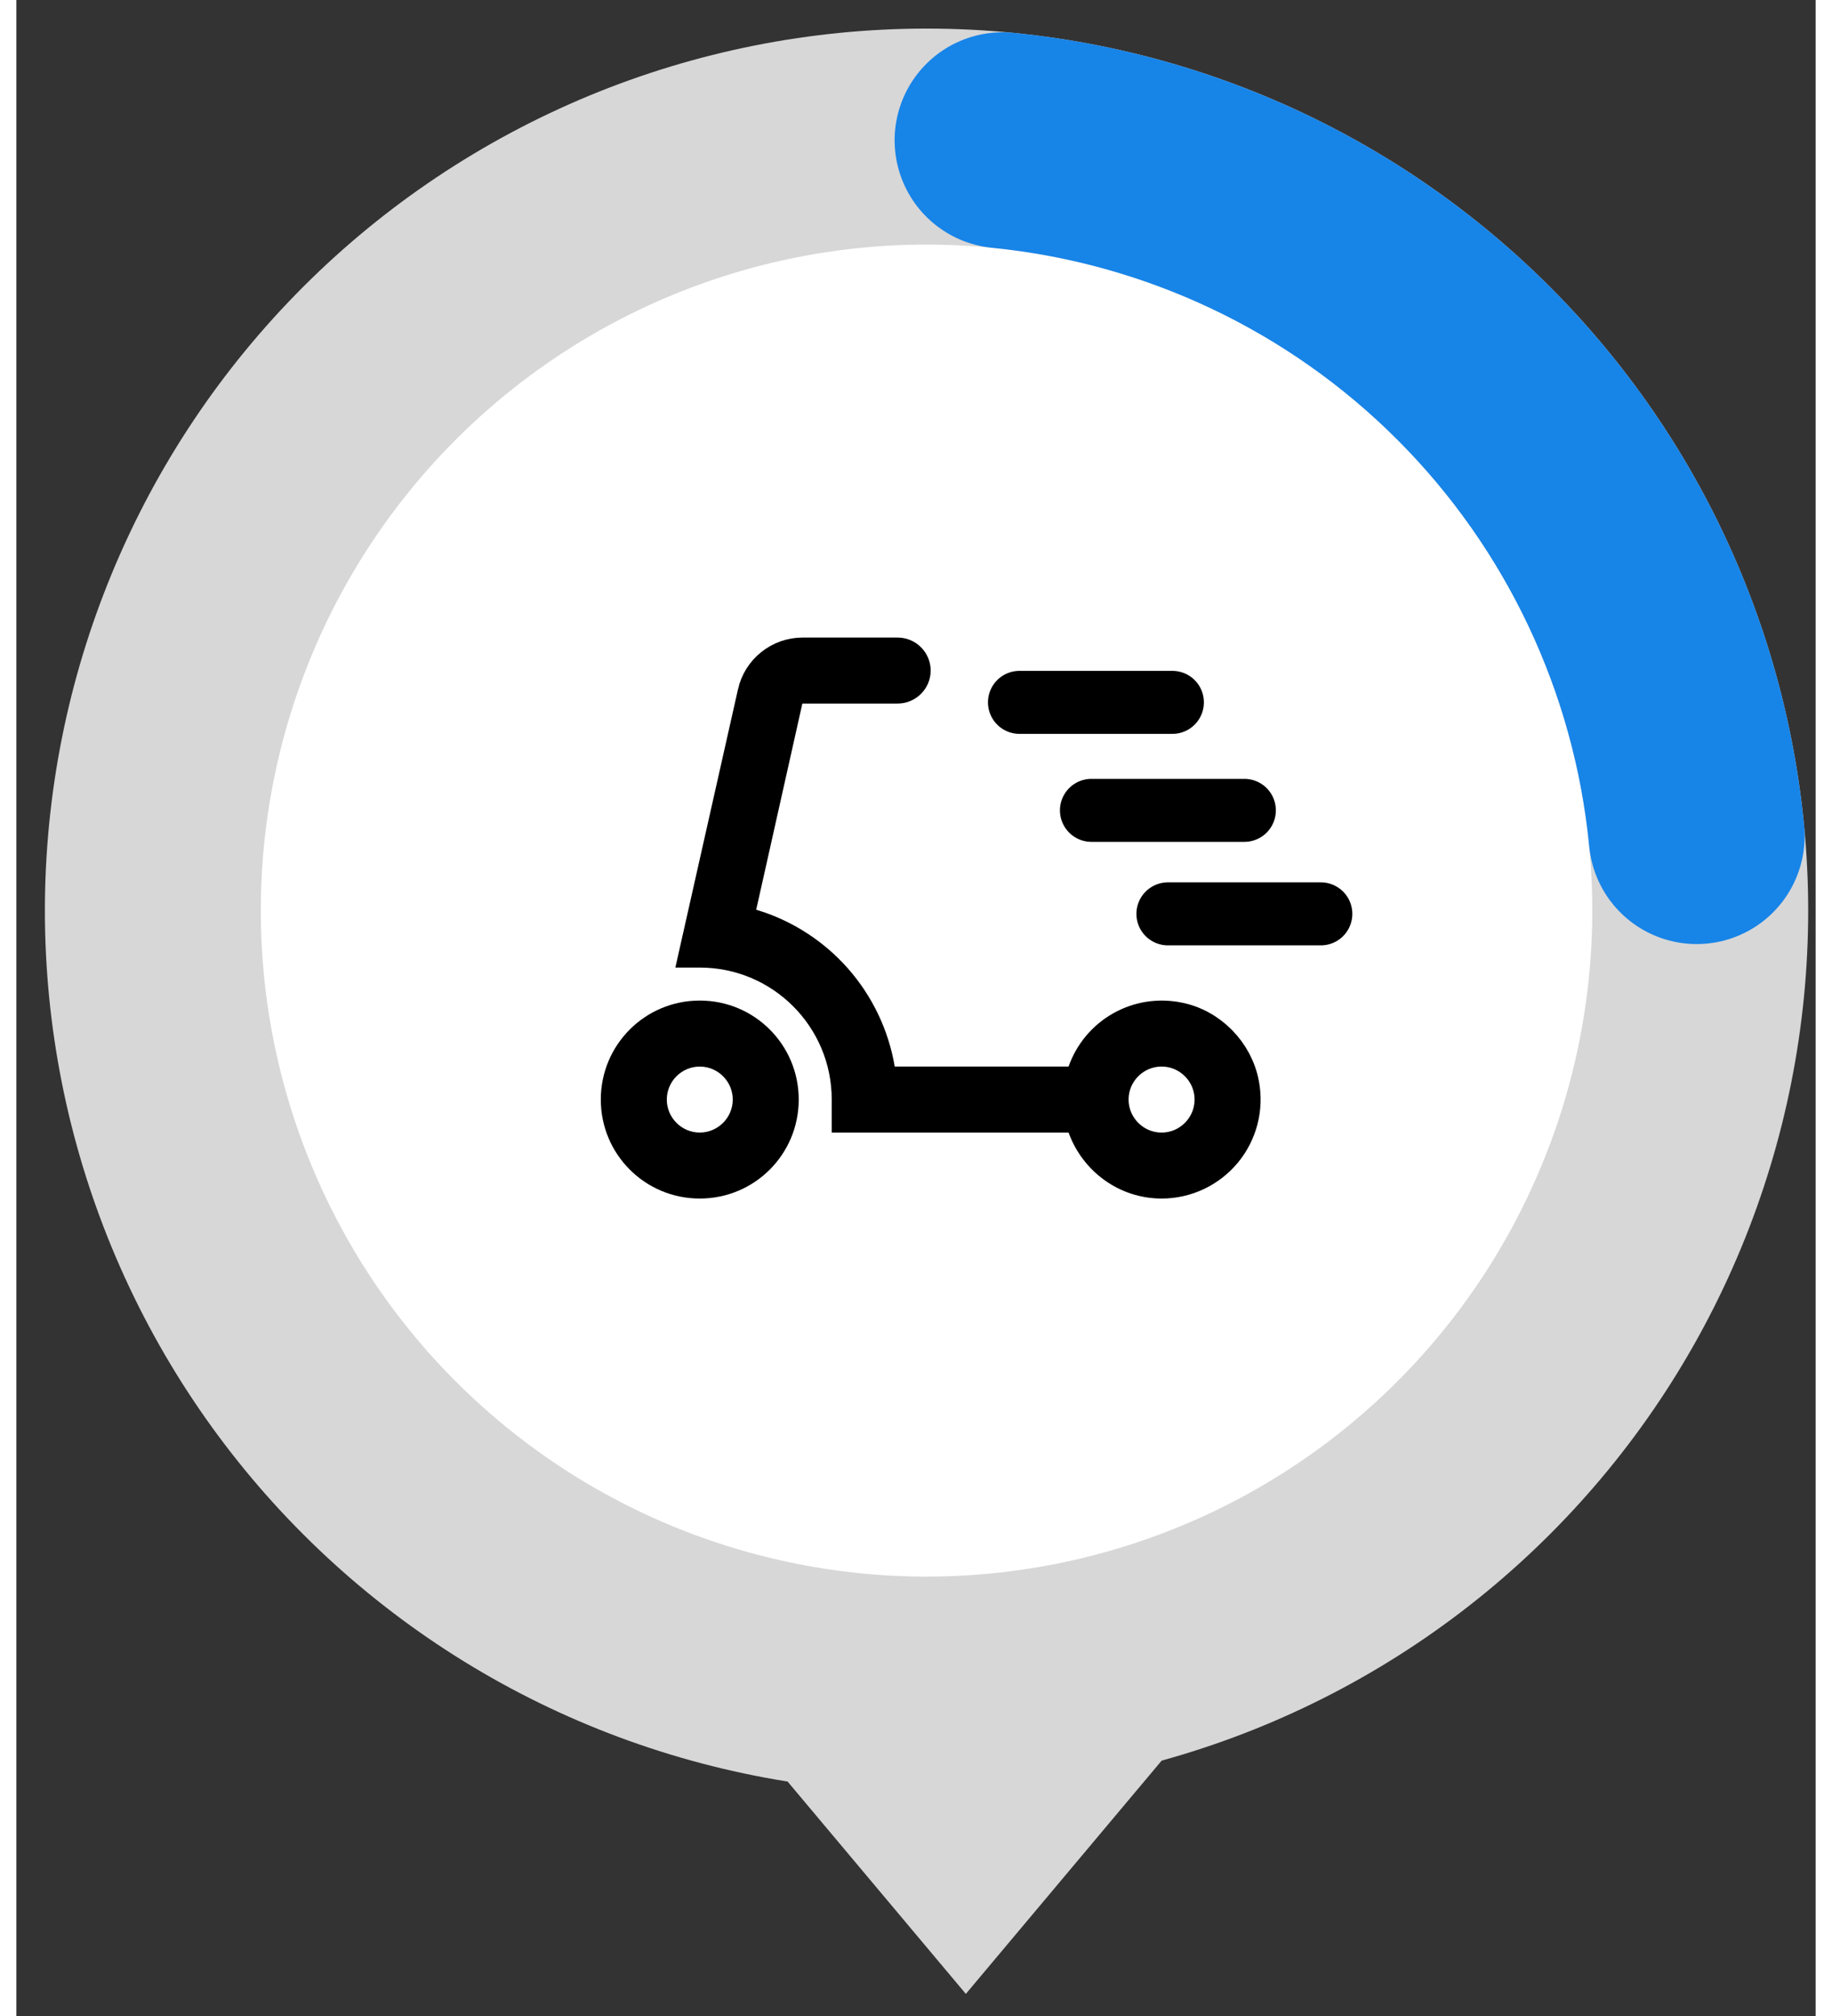 <svg width="90" height="99" viewBox="0 0 50 56" fill="none" xmlns="http://www.w3.org/2000/svg">
<rect x="0" y="0" width="50" height="56" fill="#333333" stroke="none"/>
<circle cx="25.385" cy="25.386" r="19" fill="white"/>
<path d="M46.793 25.294C46.793 22.47 46.237 19.674 45.156 17.066C44.076 14.457 42.492 12.087 40.496 10.091C38.499 8.094 36.129 6.511 33.521 5.43C30.912 4.35 28.116 3.794 25.293 3.794C22.47 3.794 19.674 4.35 17.065 5.43C14.457 6.511 12.087 8.094 10.09 10.091C8.094 12.087 6.51 14.457 5.43 17.066C4.349 19.674 3.793 22.47 3.793 25.294C3.793 28.117 4.349 30.913 5.43 33.521C6.51 36.13 8.094 38.5 10.09 40.496C12.087 42.493 14.457 44.077 17.065 45.157C19.674 46.237 22.47 46.794 25.293 46.794C28.116 46.794 30.912 46.237 33.521 45.157C36.129 44.077 38.499 42.493 40.496 40.496C42.492 38.5 44.076 36.13 45.156 33.521C46.237 30.913 46.793 28.117 46.793 25.294L46.793 25.294Z" stroke="#D7D7D7" stroke-width="6" stroke-miterlimit="1" stroke-linejoin="round"/>
<path d="M46.694 23.224C46.214 18.268 44.029 13.631 40.511 10.106C36.994 6.581 32.361 4.387 27.406 3.897" stroke="#1784E8" stroke-width="6" stroke-miterlimit="1" stroke-linecap="round" stroke-linejoin="round"/>
<path d="M26.385 55.386L19.457 47.136L33.313 47.136L26.385 55.386Z" fill="#D7D7D7"/>
<g clip-path="url(#clip0_482_6613)">
<path d="M29.239 30.96H29.59L29.71 31.29C30.027 32.167 30.856 32.793 31.825 32.793H31.825C32.156 32.793 32.483 32.72 32.783 32.579C33.082 32.438 33.347 32.233 33.559 31.978C33.77 31.723 33.922 31.425 34.005 31.104C34.088 30.783 34.099 30.448 34.037 30.123L34.037 30.122C33.873 29.239 33.157 28.51 32.279 28.339L32.279 28.339L32.275 28.338C31.744 28.231 31.192 28.319 30.721 28.586C30.25 28.853 29.891 29.282 29.711 29.793L29.593 30.127H29.239H24.409H23.986L23.916 29.71C23.76 28.79 23.351 27.933 22.734 27.233C22.133 26.552 21.358 26.047 20.492 25.772H19.934L20.071 25.163L21.354 19.434L21.442 19.043H21.842H24.491C24.719 19.043 24.908 18.855 24.908 18.627C24.908 18.398 24.719 18.21 24.491 18.21H21.843C21.541 18.211 21.248 18.315 21.012 18.504C20.775 18.693 20.61 18.956 20.542 19.251C20.542 19.251 20.542 19.251 20.542 19.252L18.938 26.377H18.991C21.293 26.377 23.158 28.241 23.158 30.543V30.96H29.239ZM33.241 30.543C33.241 31.323 32.605 31.96 31.825 31.96C31.044 31.96 30.408 31.323 30.408 30.543C30.408 29.763 31.044 29.127 31.825 29.127C32.605 29.127 33.241 29.763 33.241 30.543Z" fill="black" stroke="black"/>
<path d="M18.991 27.793C20.513 27.793 21.741 29.022 21.741 30.543C21.741 32.065 20.513 33.293 18.991 33.293C17.47 33.293 16.241 32.065 16.241 30.543C16.241 29.022 17.47 27.793 18.991 27.793ZM18.991 31.46C19.495 31.46 19.908 31.047 19.908 30.543C19.908 30.039 19.495 29.627 18.991 29.627C18.487 29.627 18.075 30.039 18.075 30.543C18.075 31.047 18.487 31.46 18.991 31.46Z" fill="black"/>
<line x1="27.875" y1="19.51" x2="32.125" y2="19.51" stroke="black" stroke-width="1.75" stroke-linecap="round"/>
<line x1="29.875" y1="22.51" x2="34.125" y2="22.51" stroke="black" stroke-width="1.75" stroke-linecap="round"/>
<path d="M32 25.385H36.25" stroke="black" stroke-width="1.75" stroke-linecap="round"/>
</g>
<defs>
<clipPath id="clip0_482_6613">
<rect width="22" height="22" fill="white" transform="translate(15.408 15.793)"/>
</clipPath>
</defs>
</svg>
